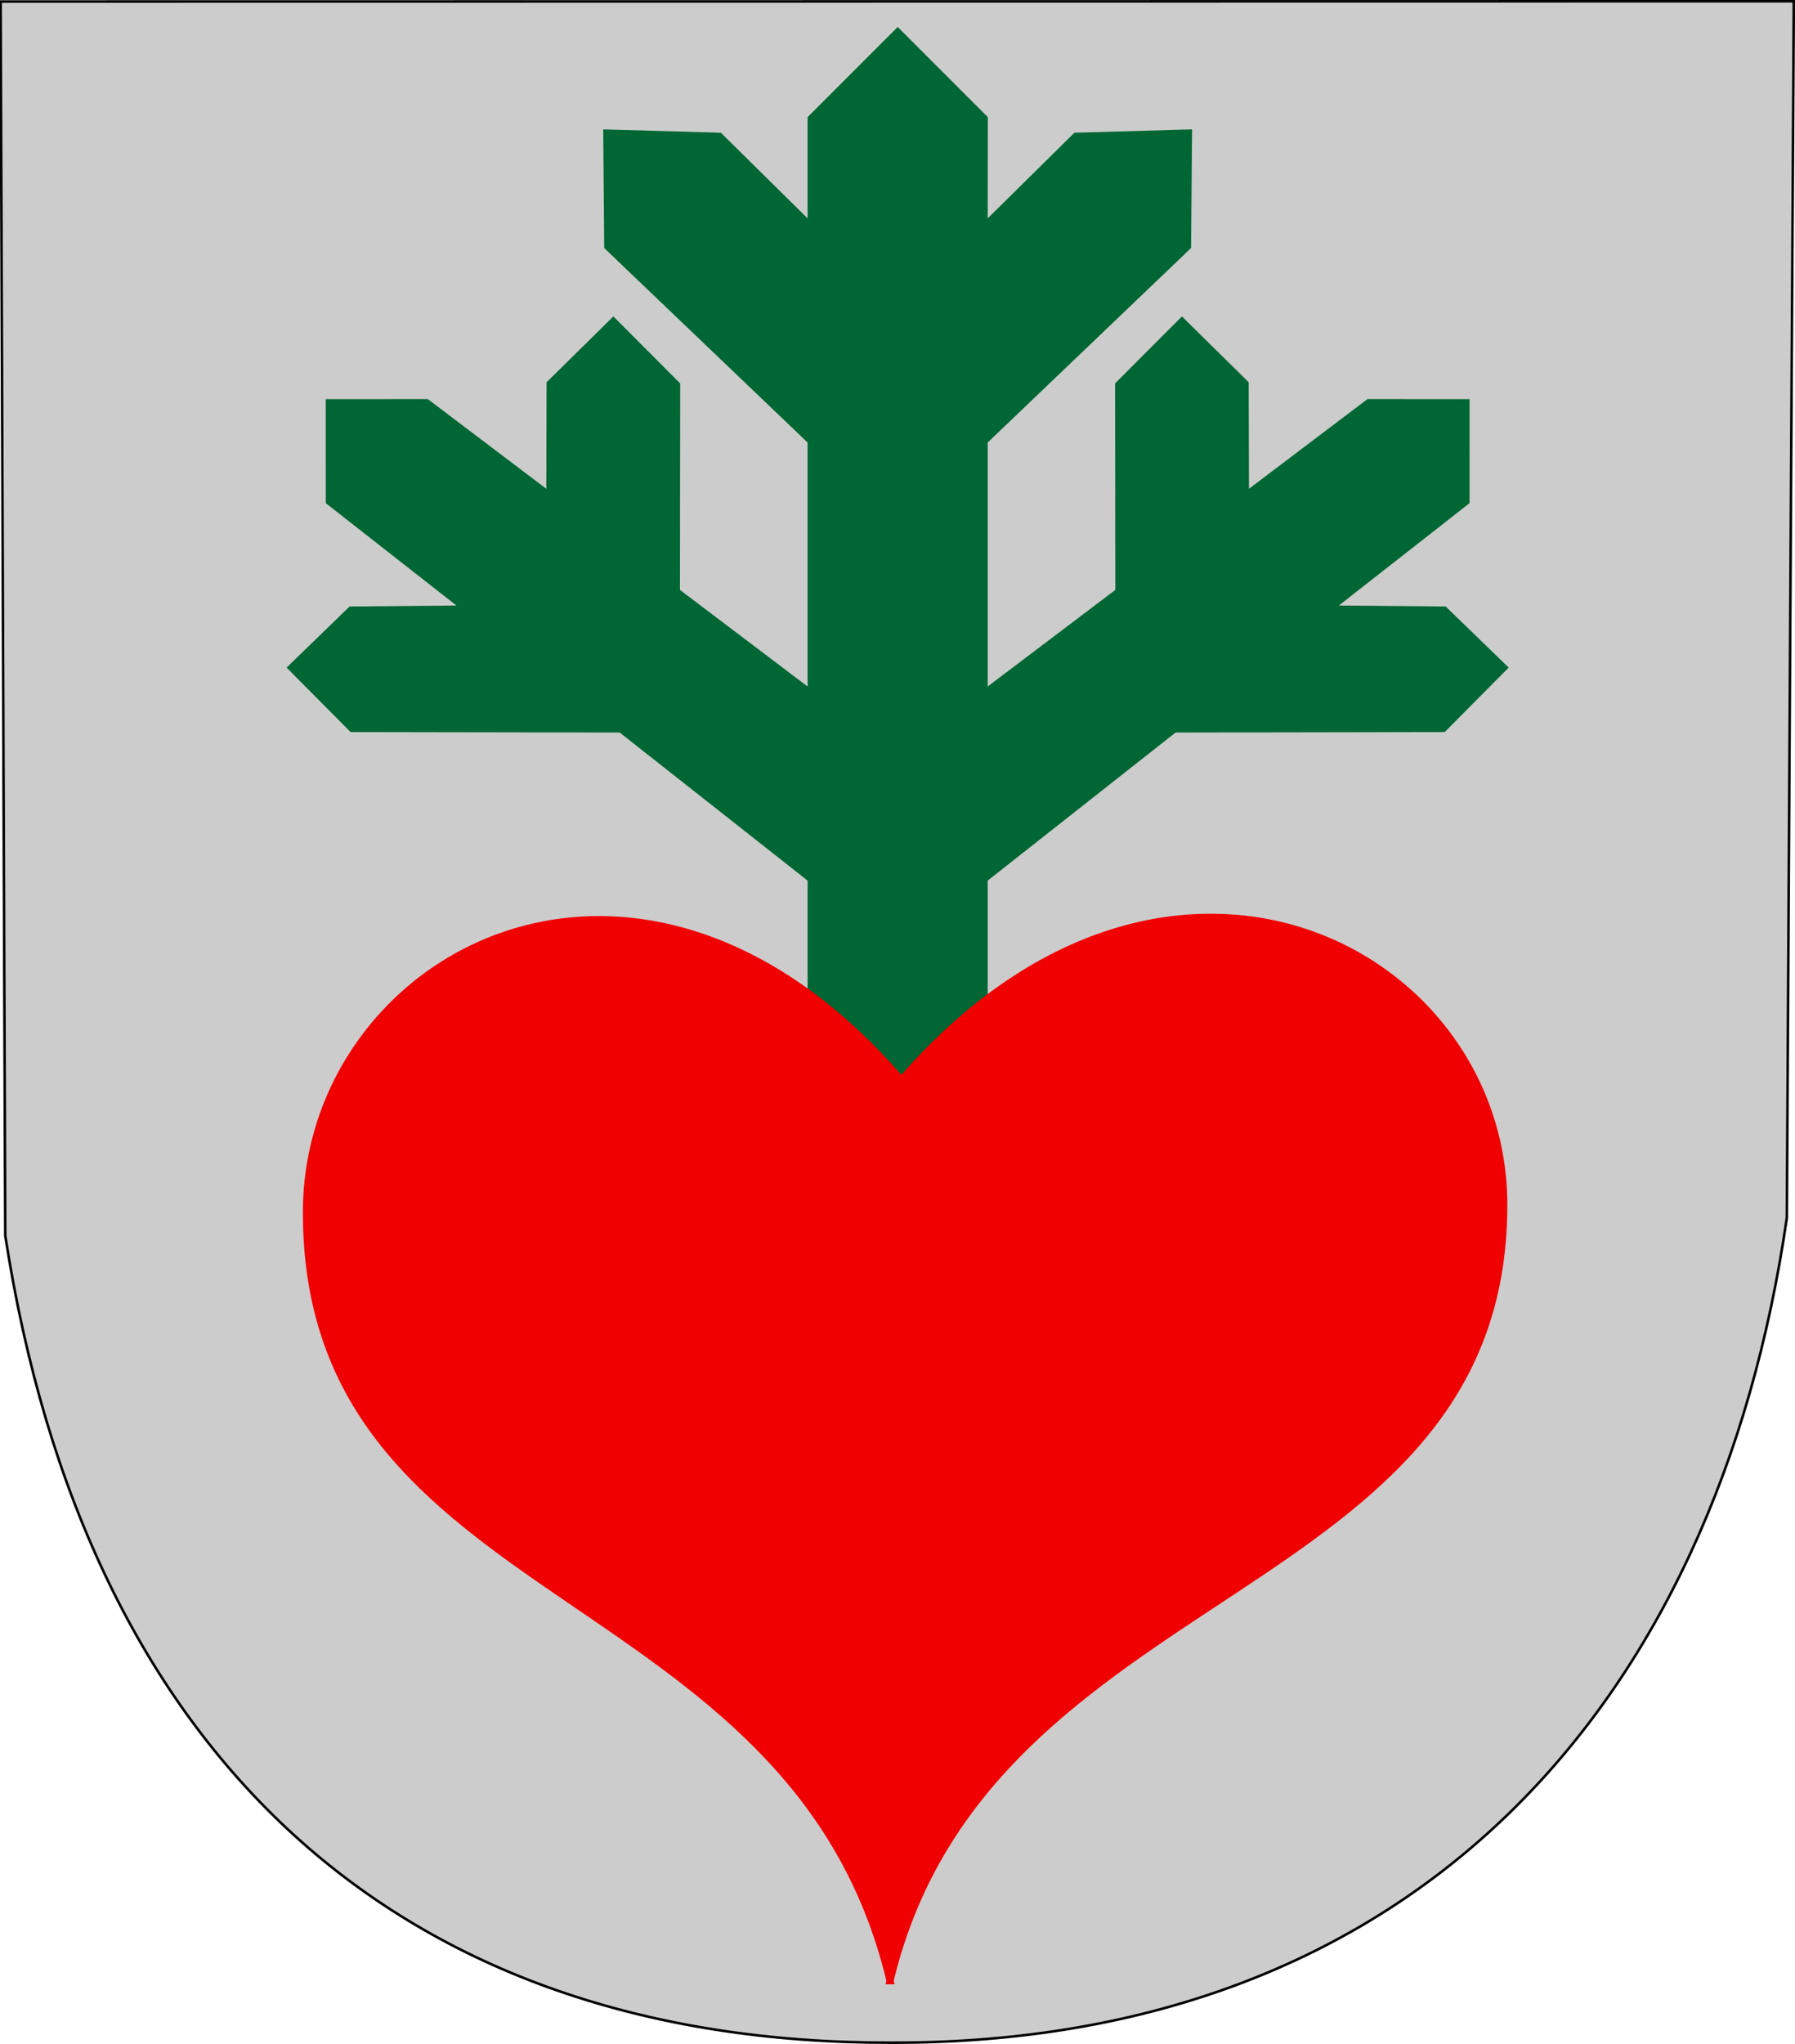 <?xml version="1.0" encoding="UTF-8" standalone="no"?>
<!-- Creator: CorelDRAW -->
<svg
   xmlns:dc="http://purl.org/dc/elements/1.1/"
   xmlns:cc="http://creativecommons.org/ns#"
   xmlns:rdf="http://www.w3.org/1999/02/22-rdf-syntax-ns#"
   xmlns:svg="http://www.w3.org/2000/svg"
   xmlns="http://www.w3.org/2000/svg"
   xmlns:sodipodi="http://sodipodi.sourceforge.net/DTD/sodipodi-0.dtd"
   xmlns:inkscape="http://www.inkscape.org/namespaces/inkscape"
   xml:space="preserve"
   width="500px"
   height="569px"
   shape-rendering="geometricPrecision"
   text-rendering="geometricPrecision"
   image-rendering="optimizeQuality"
   fill-rule="evenodd"
   clip-rule="evenodd"
   viewBox="0 0 500 569"
   version="1.0"
   id="svg2"
   sodipodi:version="0.32"
   inkscape:version="0.46"
   sodipodi:docname="Laukaa.vaakuna.svg"
   inkscape:output_extension="org.inkscape.output.svg.inkscape"><defs
   id="defs12"><inkscape:perspective
     sodipodi:type="inkscape:persp3d"
     inkscape:vp_x="0 : 284.5 : 1"
     inkscape:vp_y="0 : 1000 : 0"
     inkscape:vp_z="500 : 284.5 : 1"
     inkscape:persp3d-origin="250 : 189.66667 : 1"
     id="perspective16" /></defs><sodipodi:namedview
   inkscape:window-height="669"
   inkscape:window-width="640"
   inkscape:pageshadow="2"
   inkscape:pageopacity="0.0"
   guidetolerance="10.0"
   gridtolerance="10.0"
   objecttolerance="10.0"
   borderopacity="1.0"
   bordercolor="#666666"
   pagecolor="#ffffff"
   id="base"
   showgrid="false"
   inkscape:zoom="0.81195079"
   inkscape:cx="250"
   inkscape:cy="284.5"
   inkscape:window-x="161"
   inkscape:window-y="159"
   inkscape:current-layer="svg2" />
 <g
   id="Layer_x0020_1">
  <path
   id="path1937"
   fill="#B2B2B2"
   stroke="black"
   stroke-width="0.709"
   d="M0.167 0.419l499.501 -0.069 -1.944 338.682c-19.65,135.951 -103.974,229.963 -249.531,229.6 -136.877,0.224 -224.341,-79.44 -246.729,-224.67l-1.298 -343.542z"
   style="fill:#cccccc" />
  <polygon
   fill="#006633"
   stroke="#006633"
   stroke-width="1.984"
   points="274.129,303.575 274.129,244.656 327.112,202.929 402.006,202.8 418.836,185.852 402.29,169.819 370.095,169.528 408.347,139.582 408.352,112.102 381.256,112.086 346.915,138.056 346.836,106.827 329.23,89.482 311.605,107.139 311.669,164.712 274.129,193.101 274.129,122.761 330.787,68.617 331.053,37.04 299.698,37.93 274.129,63.158 274.167,33.023 250.058,8.914 225.949,33.023 225.949,63.158 200.38,37.93 169.025,37.04 169.291,68.617 225.949,122.761 225.949,193.101 188.409,164.712 188.473,107.139 170.849,89.482 153.242,106.827 153.163,138.056 118.822,112.086 91.726,112.102 91.732,139.582 129.984,169.528 97.788,169.819 81.242,185.852 98.073,202.8 172.966,202.929 225.949,244.656 225.949,303.575"
   id="polygon7" />
  <path
   fill="#F00000"
   stroke="#F00000"
   stroke-width="1.984"
   d="M247.923 551.387c-27.06,-112.767 -162.49,-102.736 -162.567,-213.805 -0.049,-71.238 91.898,-122.397 165.713,-36.863 74.177,-85.534 167.86,-36.472 167.811,34.765 -0.077,111.069 -143.765,103.136 -170.958,215.903z"
   id="path9" />
 </g>
</svg>